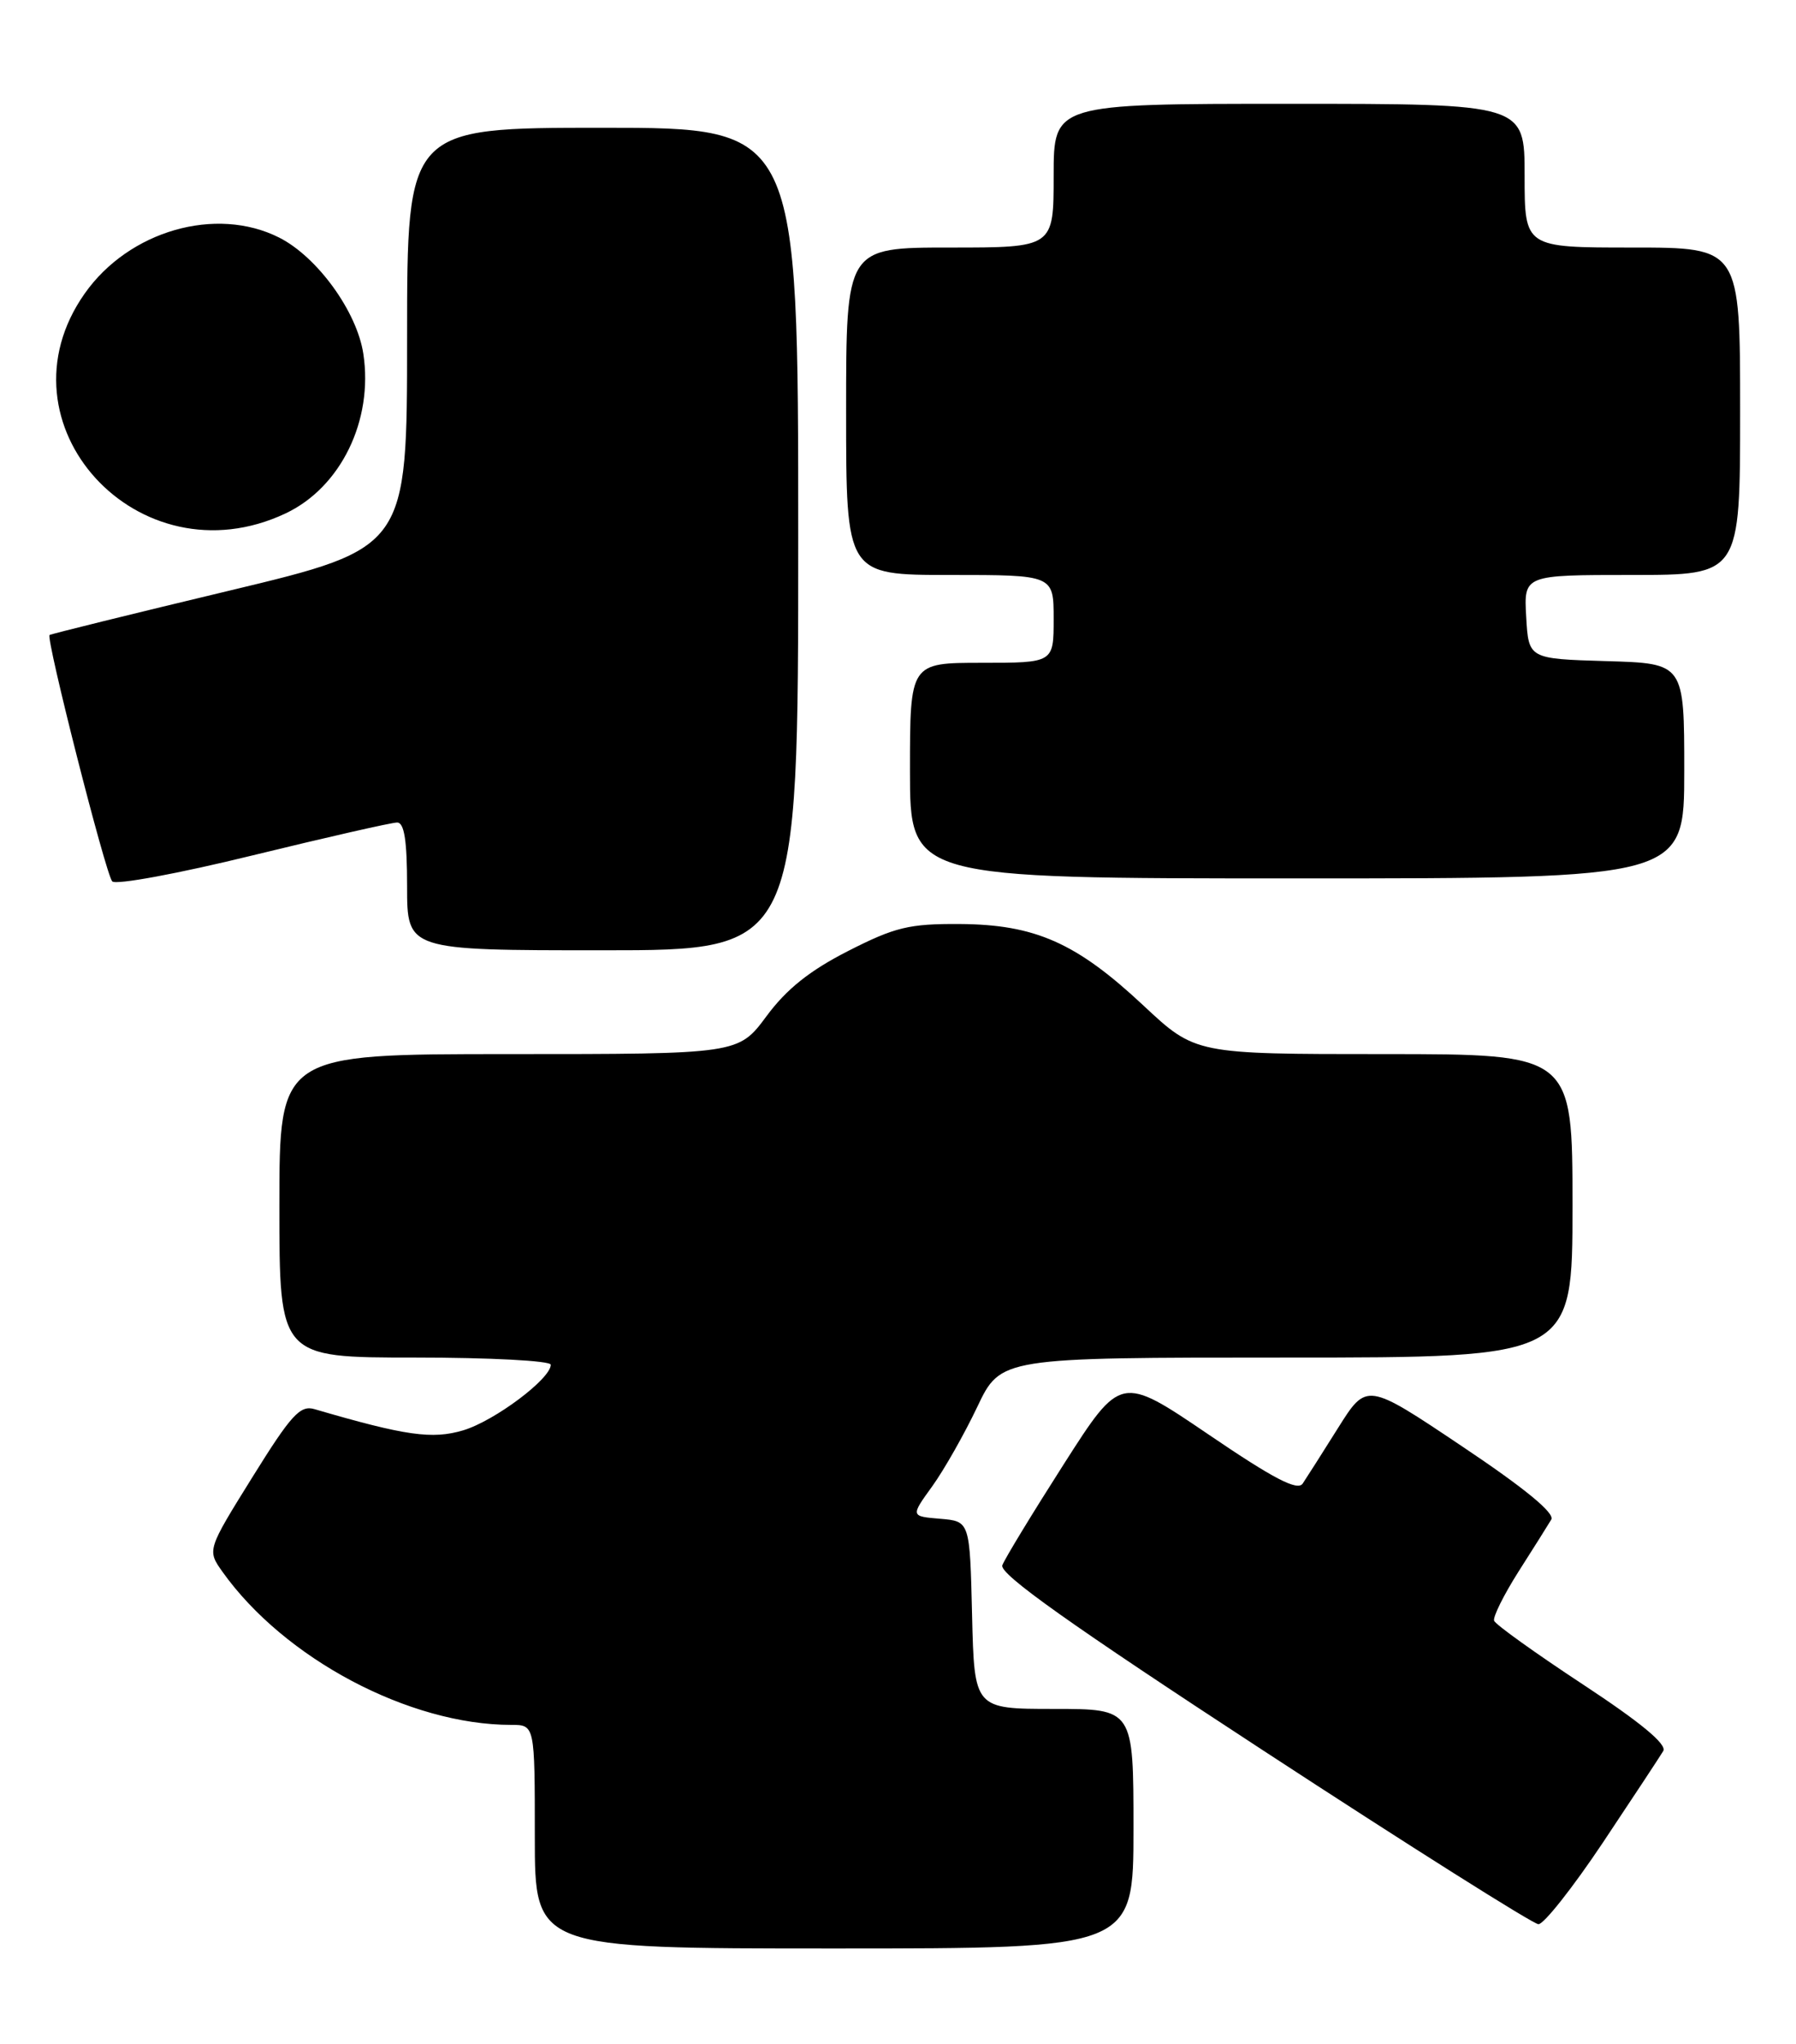 <?xml version="1.0" encoding="UTF-8" standalone="no"?>
<!DOCTYPE svg PUBLIC "-//W3C//DTD SVG 1.1//EN" "http://www.w3.org/Graphics/SVG/1.1/DTD/svg11.dtd" >
<svg xmlns="http://www.w3.org/2000/svg" xmlns:xlink="http://www.w3.org/1999/xlink" version="1.1" viewBox="0 0 225 256">
 <g >
 <path fill="currentColor"
d=" M 142.00 229.00 C 142.00 214.00 142.00 214.00 132.03 214.00 C 122.06 214.00 122.06 214.00 121.78 202.25 C 121.50 190.50 121.50 190.50 117.79 190.19 C 114.07 189.88 114.07 189.88 116.79 186.12 C 118.28 184.05 120.82 179.57 122.43 176.18 C 125.37 170.00 125.37 170.00 161.18 170.00 C 197.00 170.00 197.00 170.00 197.00 151.00 C 197.00 132.00 197.00 132.00 173.38 132.00 C 149.75 132.00 149.75 132.00 143.24 125.91 C 134.85 118.06 129.68 115.77 120.24 115.71 C 113.89 115.67 112.12 116.10 106.25 119.09 C 101.44 121.54 98.53 123.86 96.02 127.26 C 92.50 132.00 92.50 132.00 63.75 132.00 C 35.00 132.00 35.00 132.00 35.00 151.00 C 35.00 170.00 35.00 170.00 52.00 170.00 C 61.36 170.00 69.00 170.40 69.00 170.90 C 69.00 172.66 61.96 177.93 58.04 179.11 C 54.15 180.27 50.82 179.80 39.40 176.46 C 37.60 175.93 36.47 177.18 31.62 184.98 C 25.94 194.11 25.94 194.11 27.88 196.84 C 35.63 207.71 51.27 216.00 64.05 216.00 C 67.00 216.00 67.00 216.00 67.00 230.00 C 67.00 244.00 67.00 244.00 104.50 244.00 C 142.00 244.00 142.00 244.00 142.00 229.00 Z  M 200.80 230.75 C 204.56 225.11 207.97 219.94 208.37 219.27 C 208.86 218.44 205.54 215.69 198.30 210.93 C 192.36 207.02 187.36 203.44 187.18 202.96 C 187.01 202.49 188.39 199.72 190.24 196.80 C 192.10 193.89 193.94 190.96 194.34 190.29 C 194.82 189.49 191.02 186.37 183.14 181.10 C 171.22 173.11 171.22 173.11 167.64 178.80 C 165.67 181.94 163.67 185.08 163.20 185.78 C 162.56 186.74 159.57 185.19 151.38 179.62 C 140.41 172.18 140.41 172.18 133.27 183.35 C 129.34 189.50 125.87 195.20 125.57 196.01 C 125.16 197.09 134.09 203.43 158.26 219.21 C 176.54 231.15 192.05 240.93 192.73 240.96 C 193.40 240.98 197.03 236.39 200.80 230.75 Z  M 100.00 67.50 C 100.00 16.00 100.00 16.00 75.50 16.00 C 51.00 16.00 51.00 16.00 51.00 42.31 C 51.00 68.63 51.00 68.63 28.75 73.96 C 16.51 76.89 6.37 79.39 6.21 79.52 C 5.72 79.90 13.23 109.45 14.06 110.37 C 14.49 110.85 22.38 109.39 31.67 107.11 C 40.93 104.85 49.06 103.00 49.75 103.00 C 50.65 103.00 51.00 105.27 51.00 111.00 C 51.00 119.00 51.00 119.00 75.50 119.00 C 100.00 119.00 100.00 119.00 100.00 67.50 Z  M 211.00 96.54 C 211.00 83.07 211.00 83.07 201.25 82.79 C 191.50 82.50 191.50 82.50 191.20 77.25 C 190.90 72.00 190.90 72.00 204.45 72.00 C 218.00 72.00 218.00 72.00 218.00 51.50 C 218.00 31.00 218.00 31.00 204.50 31.00 C 191.00 31.00 191.00 31.00 191.00 22.00 C 191.00 13.00 191.00 13.00 161.50 13.00 C 132.00 13.00 132.00 13.00 132.00 22.00 C 132.00 31.00 132.00 31.00 119.00 31.00 C 106.00 31.00 106.00 31.00 106.00 51.50 C 106.00 72.00 106.00 72.00 119.00 72.00 C 132.00 72.00 132.00 72.00 132.00 77.50 C 132.00 83.00 132.00 83.00 123.00 83.00 C 114.00 83.00 114.00 83.00 114.00 96.50 C 114.00 110.00 114.00 110.00 162.50 110.00 C 211.00 110.00 211.00 110.00 211.00 96.54 Z  M 35.76 64.30 C 42.69 61.04 46.78 52.66 45.52 44.32 C 44.73 39.03 39.75 32.16 34.97 29.75 C 27.05 25.76 16.14 28.90 10.61 36.76 C -0.86 53.04 17.35 72.97 35.76 64.30 Z "/>
</g>
</svg>